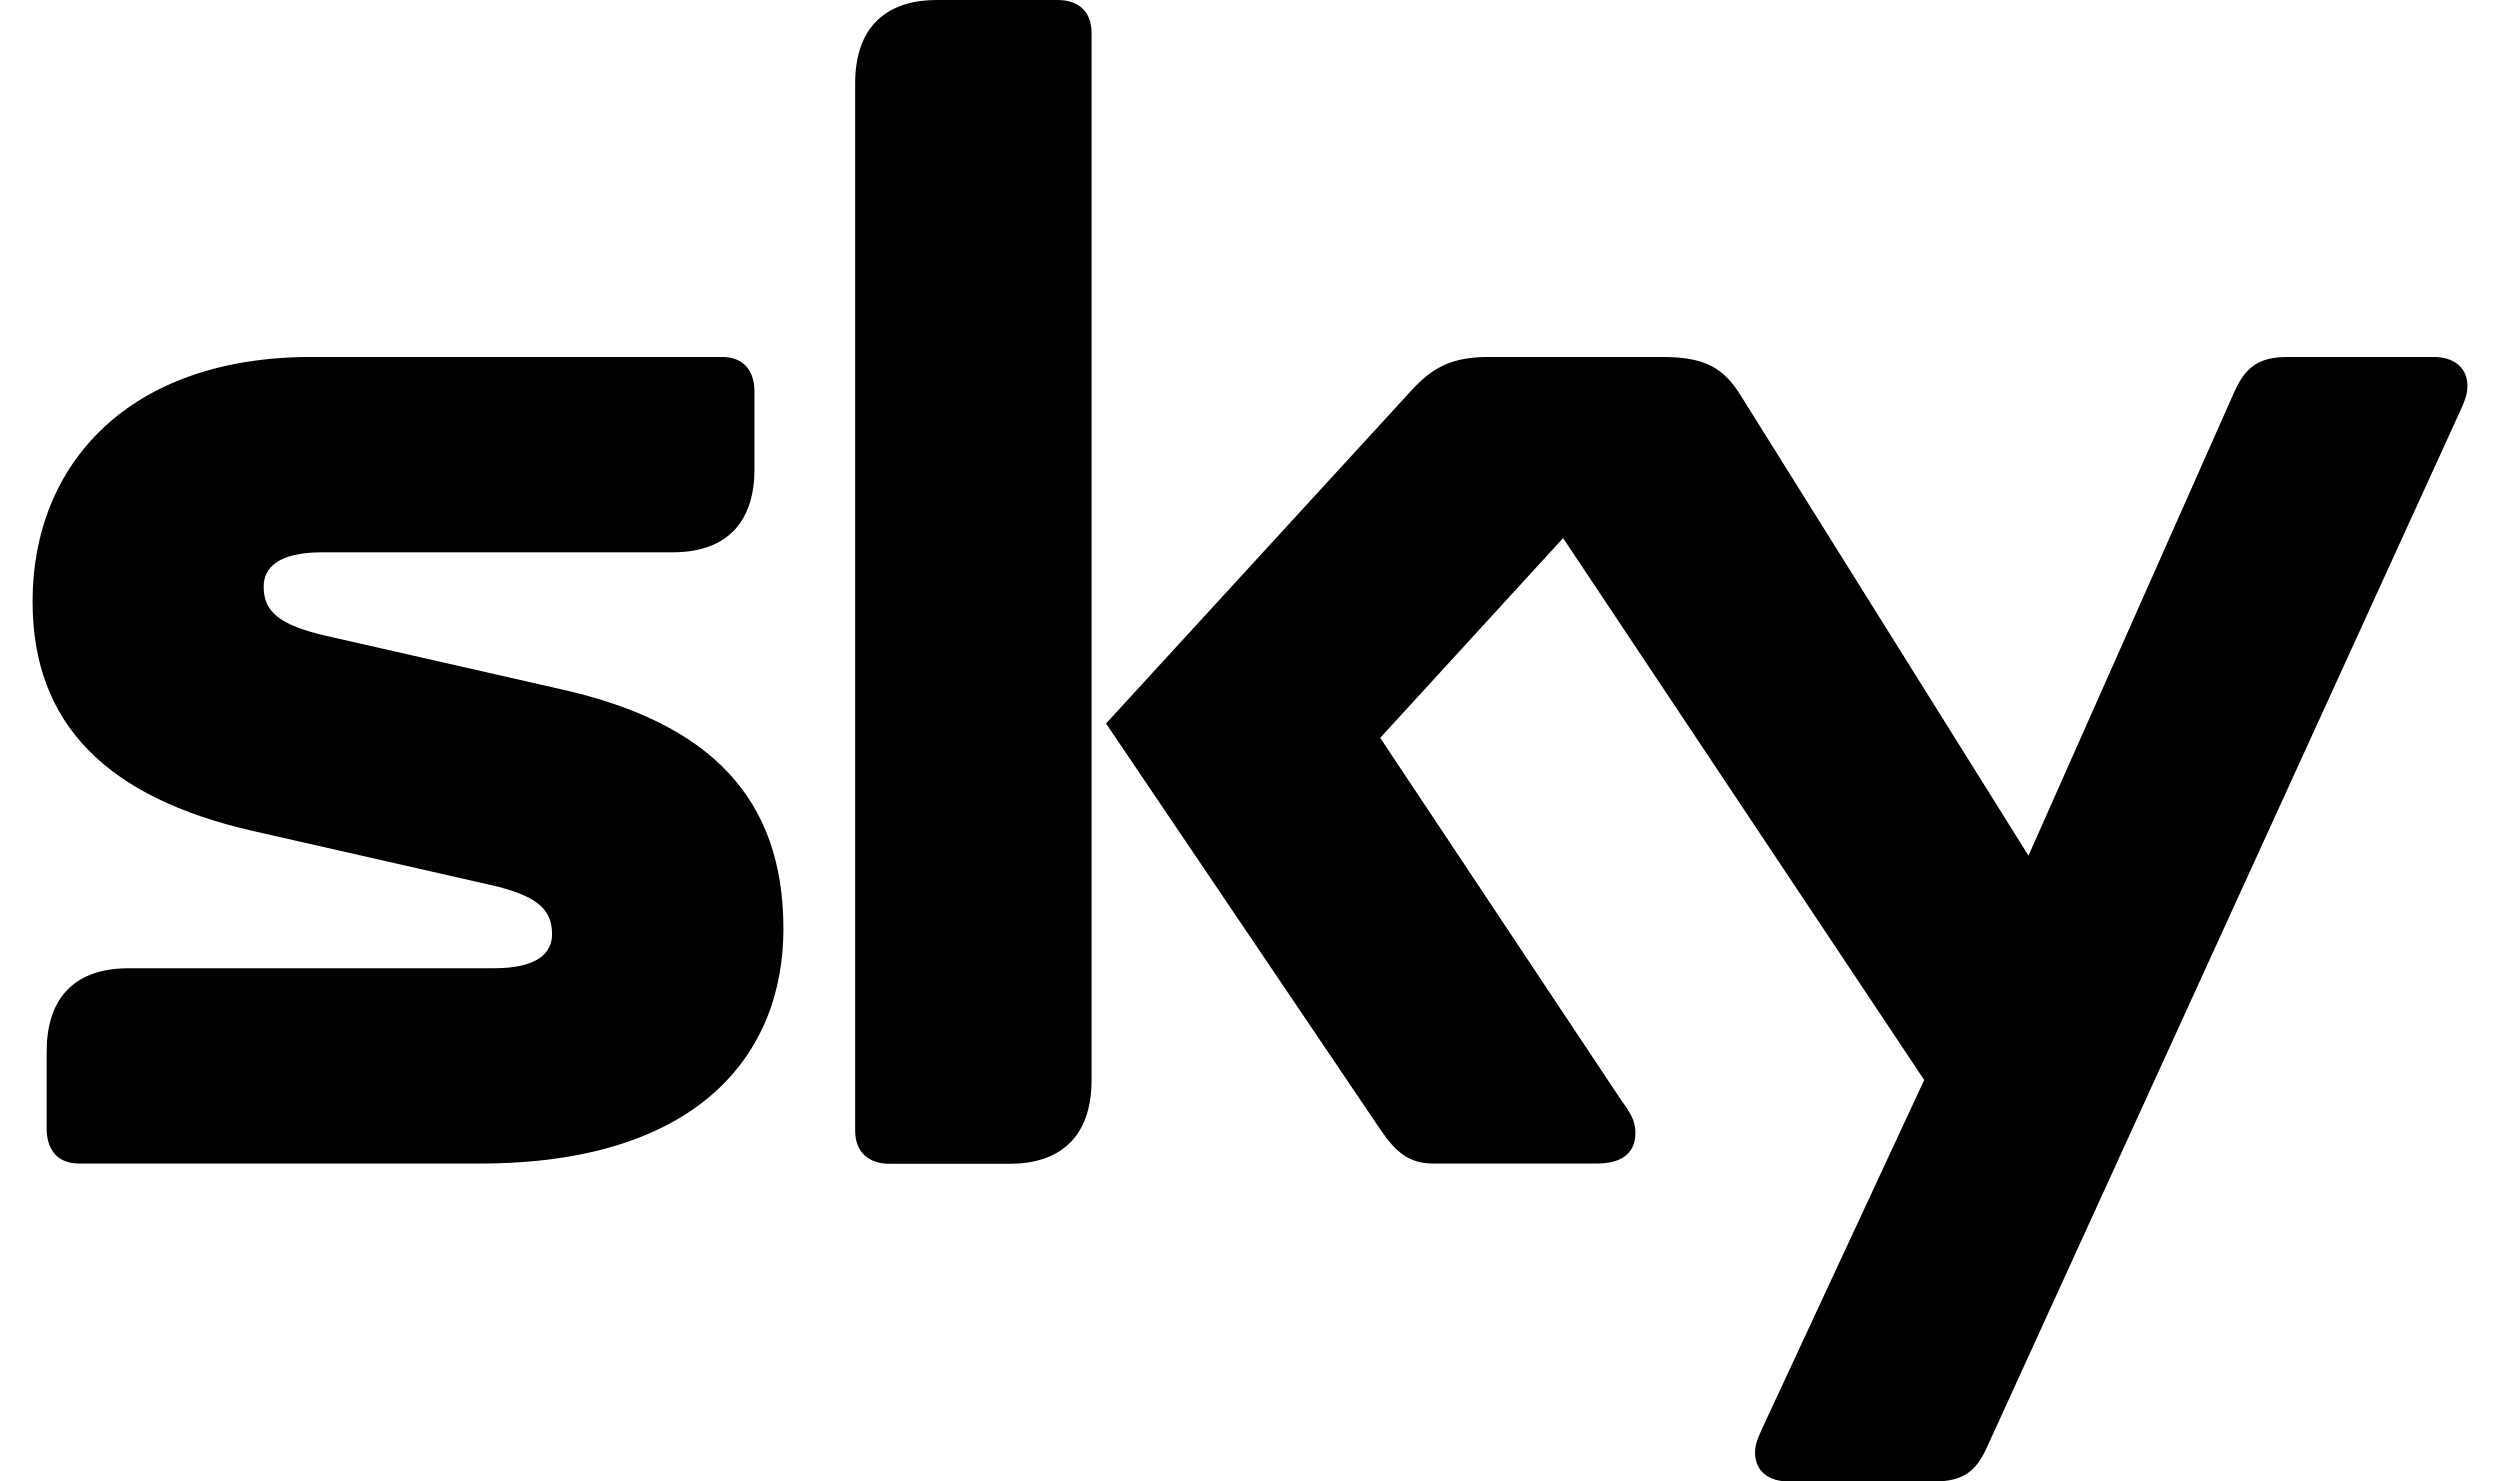 <?xml version="1.0" encoding="UTF-8"?>
<svg xmlns="http://www.w3.org/2000/svg" xmlns:xlink="http://www.w3.org/1999/xlink" width="81px" height="48px" viewBox="0 0 81 48" version="1.1">
<g id="surface1">
<path style=" stroke:none;fill-rule:nonzero;fill:rgb(0%,0%,0%);fill-opacity:1;" d="M 35.367 1.074 C 35.367 0.309 34.875 0 34.262 0 L 30.355 0 C 28.809 0 27.707 0.785 27.707 2.707 L 27.707 36.629 C 27.707 37.379 28.199 37.707 28.824 37.707 L 32.719 37.707 C 34.266 37.707 35.367 36.914 35.367 34.992 Z M 79.945 12.516 C 79.945 11.883 79.48 11.566 78.848 11.566 L 74.121 11.566 C 73.172 11.566 72.75 11.906 72.398 12.684 L 65.723 27.723 L 56.418 12.844 C 55.852 11.918 55.242 11.566 53.859 11.566 L 48.234 11.566 C 47.066 11.566 46.441 11.883 45.746 12.633 L 35.836 23.441 L 44.719 36.59 C 45.234 37.348 45.668 37.699 46.441 37.699 L 51.73 37.699 C 52.527 37.699 52.988 37.379 52.988 36.703 C 52.988 36.293 52.801 36.023 52.527 35.645 L 44.719 23.906 L 50.645 17.434 L 62.344 34.992 L 57.184 46.09 C 57.035 46.418 56.863 46.734 56.863 47.051 C 56.863 47.691 57.328 48 57.961 48 L 62.66 48 C 63.613 48 64.027 47.668 64.379 46.887 L 79.637 13.477 C 79.785 13.148 79.945 12.844 79.945 12.516 M 10.582 20.605 C 9.027 20.25 8.543 19.805 8.543 19.008 C 8.543 18.387 9.027 17.895 10.43 17.895 L 21.793 17.895 C 23.676 17.895 24.445 16.777 24.445 15.207 L 24.445 12.691 C 24.445 12.059 24.137 11.566 23.391 11.566 L 10.082 11.566 C 4.16 11.566 1.055 15.051 1.055 19.488 C 1.055 23.441 3.441 25.848 8.223 26.93 L 15.855 28.664 C 17.41 29.012 17.887 29.461 17.887 30.27 C 17.887 30.879 17.41 31.371 16.012 31.371 L 4.172 31.371 C 2.277 31.371 1.512 32.484 1.512 34.066 L 1.512 36.566 C 1.512 37.195 1.816 37.699 2.566 37.699 L 15.551 37.699 C 22.559 37.699 25.383 34.219 25.383 30.09 C 25.383 25.824 22.965 23.414 18.215 22.34 Z M 10.582 20.605 "/>
</g>
</svg>
